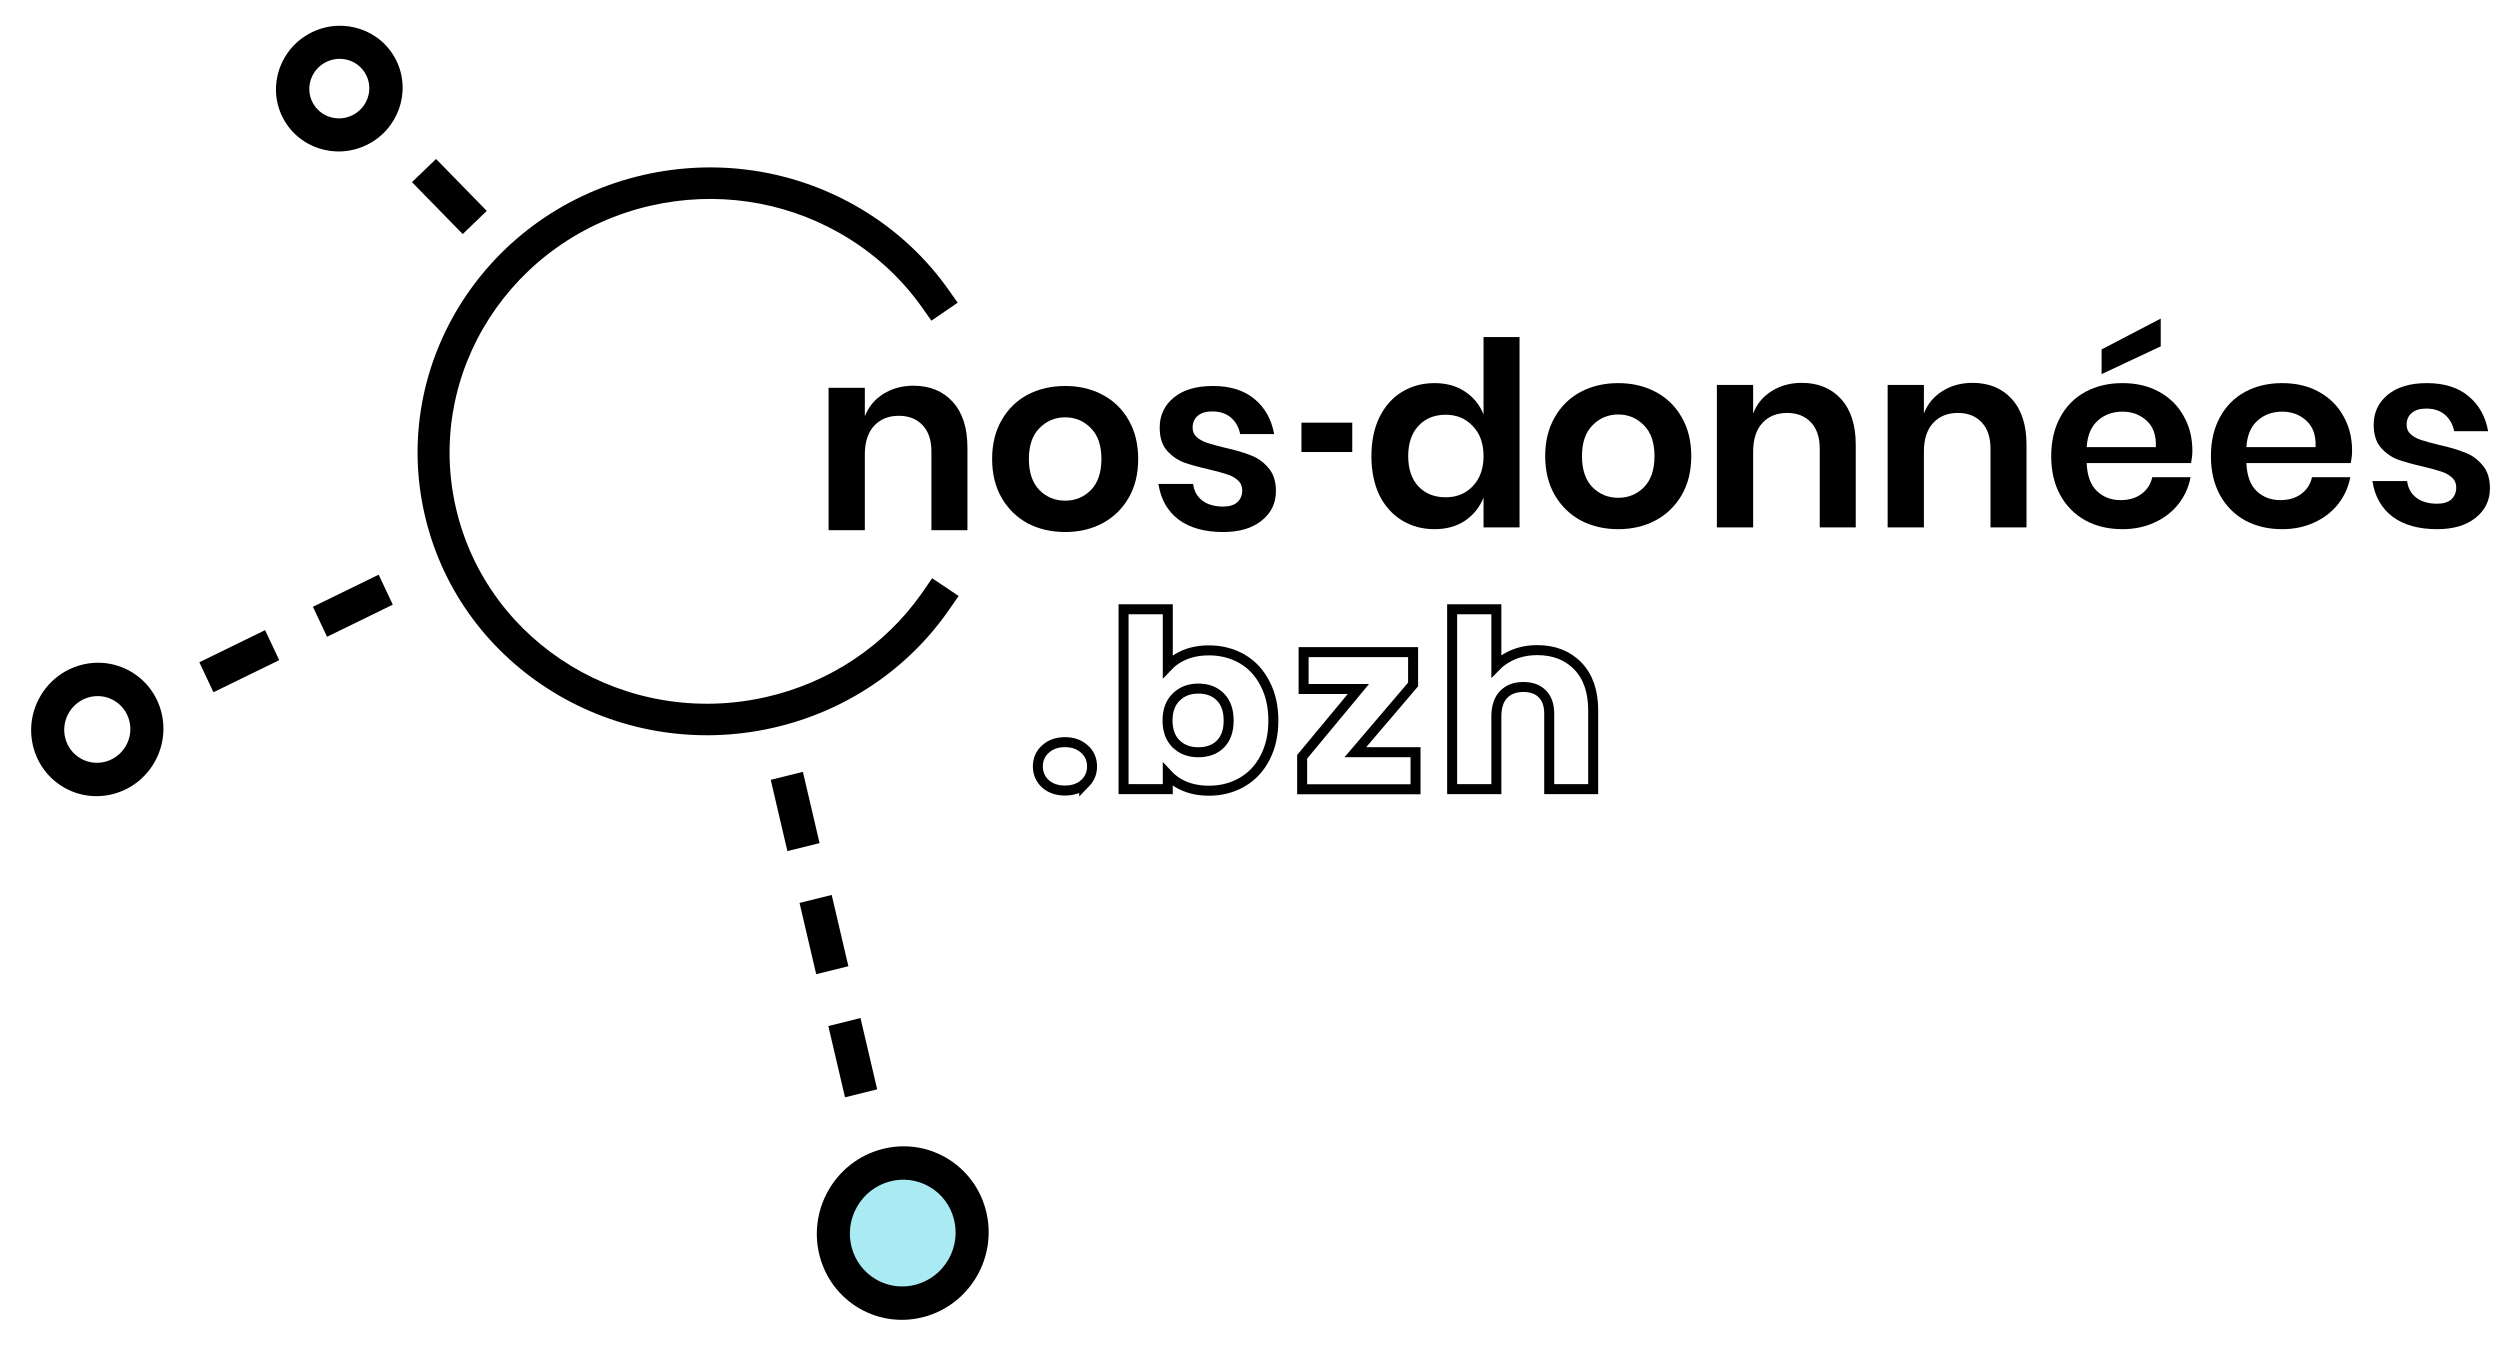 <svg width="175" height="95" viewBox="0 0 175 95" fill="none" xmlns="http://www.w3.org/2000/svg">
<path d="M29.746 36.11C27.242 25.42 34.103 14.737 45.063 12.243C50.153 11.085 55.384 11.871 59.81 14.357C62.339 15.777 64.528 17.712 66.218 20.033L66.397 20.283L67.036 21.189L65.197 22.448L64.558 21.541C63.036 19.381 61.032 17.582 58.702 16.274C54.76 14.06 50.104 13.361 45.566 14.393C35.806 16.614 29.703 26.117 31.927 35.614C34.152 45.111 43.864 51.015 53.625 48.794C58.095 47.777 61.922 45.198 64.48 41.592L64.621 41.39L65.249 40.477L67.102 41.717L66.473 42.63C63.601 46.798 59.236 49.782 54.128 50.944C43.169 53.438 32.25 46.8 29.746 36.11Z" fill="black"/>
<path d="M61.402 76.253L60.235 71.264L57.983 71.823L59.151 76.812L61.402 76.253ZM59.386 67.635L58.219 62.646L55.967 63.205L57.134 68.194L59.386 67.635ZM57.37 59.018L56.202 54.029L53.951 54.587L55.118 59.577L57.37 59.018Z" fill="black"/>
<path d="M63.969 82.077C66.269 82.621 67.688 84.941 67.14 87.258C66.591 89.575 64.283 91.013 61.984 90.469C59.685 89.925 58.266 87.605 58.814 85.288C59.362 82.971 61.67 81.533 63.969 82.077Z" fill="#A9EAF3"/>
<path d="M60.172 91.597C63.044 93.252 66.725 92.229 68.393 89.312C70.061 86.395 69.085 82.689 66.213 81.034C63.341 79.379 59.66 80.402 57.992 83.319C56.323 86.235 57.299 89.942 60.172 91.597ZM61.334 89.566C59.566 88.547 58.965 86.266 59.992 84.471C61.019 82.676 63.284 82.047 65.051 83.065C66.819 84.084 67.419 86.365 66.393 88.159C65.366 89.954 63.101 90.584 61.334 89.566Z" fill="black"/>
<path d="M28.838 12.749L32.389 16.385L34.074 14.764L30.524 11.128L28.838 12.749Z" fill="black"/>
<path d="M27.748 4.25C26.688 2.073 24.04 1.182 21.832 2.26C19.625 3.338 18.695 5.977 19.755 8.155C20.815 10.332 23.463 11.223 25.671 10.145C27.878 9.067 28.808 6.428 27.748 4.25ZM25.645 5.278C26.147 6.309 25.706 7.559 24.661 8.07C23.615 8.581 22.36 8.159 21.858 7.127C21.356 6.096 21.797 4.846 22.843 4.335C23.888 3.824 25.143 4.247 25.645 5.278Z" fill="black"/>
<path d="M14.942 48.457L19.545 46.209L18.556 44.11L13.953 46.358L14.942 48.457ZM22.893 44.574L27.496 42.326L26.506 40.227L21.904 42.475L22.893 44.574Z" fill="black"/>
<path d="M4.494 55.131C6.707 56.395 9.539 55.599 10.818 53.351C12.097 51.104 11.339 48.257 9.126 46.992C6.912 45.728 4.081 46.525 2.802 48.772C1.523 51.019 2.281 53.866 4.494 55.131ZM5.652 53.096C4.545 52.464 4.167 51.04 4.806 49.917C5.446 48.793 6.861 48.395 7.968 49.027C9.075 49.659 9.453 51.083 8.814 52.206C8.174 53.33 6.759 53.728 5.652 53.096Z" fill="black"/>
<path d="M94.658 29.587V31.642H91.102V29.587H94.658Z" fill="black"/>
<path d="M75.896 54.883L75.896 54.884L75.902 54.878C76.26 54.554 76.444 54.137 76.444 53.653C76.444 53.161 76.263 52.741 75.899 52.424C75.538 52.099 75.076 51.95 74.547 51.95C74.018 51.95 73.556 52.099 73.195 52.424C72.831 52.741 72.65 53.161 72.65 53.653C72.65 54.137 72.834 54.554 73.192 54.878L73.192 54.878L73.198 54.883C73.56 55.196 74.021 55.338 74.547 55.338C75.073 55.338 75.534 55.196 75.896 54.883Z" stroke="black" stroke-width="0.7"/>
<path d="M82.392 54.763L82.392 54.763L82.399 54.767C83.031 55.161 83.777 55.35 84.623 55.35C85.472 55.35 86.246 55.154 86.938 54.757C87.633 54.358 88.172 53.782 88.552 53.04C88.945 52.286 89.135 51.415 89.135 50.438C89.135 49.462 88.945 48.596 88.552 47.851C88.172 47.1 87.634 46.518 86.938 46.118C86.246 45.721 85.472 45.526 84.623 45.526C83.777 45.526 83.031 45.715 82.399 46.109L82.399 46.109L82.396 46.11C82.152 46.266 81.935 46.444 81.745 46.643V43V42.65H81.395H79H78.65V43V48.944V54.888V55.238H79H81.395H81.745V54.888V54.222C81.934 54.423 82.15 54.603 82.392 54.763ZM81.728 50.438C81.728 49.718 81.937 49.188 82.321 48.807C82.725 48.406 83.234 48.201 83.875 48.201C84.545 48.201 85.05 48.405 85.427 48.788C85.8 49.168 86.006 49.703 86.006 50.438C86.006 51.172 85.801 51.707 85.428 52.086C85.052 52.459 84.547 52.658 83.875 52.658C83.234 52.658 82.725 52.458 82.321 52.069C81.935 51.675 81.728 51.144 81.728 50.438Z" stroke="black" stroke-width="0.7"/>
<path d="M99.087 53.004V52.654H98.737H94.874L98.833 48.01L98.917 47.912V47.783V46V45.65H98.567H91.602H91.252V46V47.88V48.23H91.602H95.087L91.231 52.877L91.15 52.974V53.1V54.9V55.25H91.5H98.737H99.087V54.9V53.004Z" stroke="black" stroke-width="0.7"/>
<path d="M111.173 55.238H111.523V54.888V49.715C111.523 48.432 111.183 47.388 110.458 46.63C109.735 45.874 108.772 45.509 107.606 45.509C106.803 45.509 106.078 45.694 105.441 46.072C105.179 46.225 104.947 46.405 104.745 46.611V43V42.65H104.395H102H101.65V43V54.888V55.238H102H104.395H104.745V54.888V50.165C104.745 49.442 104.933 48.943 105.257 48.61C105.588 48.271 106.036 48.089 106.638 48.089C107.232 48.089 107.661 48.263 107.966 48.577L107.966 48.577L107.97 48.581C108.271 48.883 108.445 49.329 108.445 49.972V54.888V55.238H108.795H111.173Z" stroke="black" stroke-width="0.7"/>
<path d="M63.94 27C65.092 27 66.01 27.378 66.694 28.134C67.378 28.89 67.72 29.952 67.72 31.32V37.116H65.2V31.608C65.2 30.816 64.996 30.204 64.588 29.772C64.18 29.328 63.622 29.106 62.914 29.106C62.194 29.106 61.618 29.34 61.186 29.808C60.754 30.276 60.538 30.948 60.538 31.824V37.116H58V27.144H60.538V29.142C60.802 28.47 61.234 27.948 61.834 27.576C62.446 27.192 63.148 27 63.94 27Z" fill="black"/>
<path d="M74.561 27.018C75.533 27.018 76.403 27.222 77.171 27.63C77.951 28.038 78.563 28.632 79.007 29.412C79.451 30.18 79.673 31.086 79.673 32.13C79.673 33.174 79.451 34.08 79.007 34.848C78.563 35.616 77.951 36.21 77.171 36.63C76.403 37.038 75.533 37.242 74.561 37.242C73.589 37.242 72.713 37.038 71.933 36.63C71.165 36.21 70.559 35.616 70.115 34.848C69.671 34.08 69.449 33.174 69.449 32.13C69.449 31.086 69.671 30.18 70.115 29.412C70.559 28.632 71.165 28.038 71.933 27.63C72.713 27.222 73.589 27.018 74.561 27.018ZM74.561 29.214C73.853 29.214 73.253 29.466 72.761 29.97C72.269 30.462 72.023 31.182 72.023 32.13C72.023 33.078 72.269 33.804 72.761 34.308C73.253 34.8 73.853 35.046 74.561 35.046C75.269 35.046 75.869 34.8 76.361 34.308C76.853 33.804 77.099 33.078 77.099 32.13C77.099 31.182 76.853 30.462 76.361 29.97C75.869 29.466 75.269 29.214 74.561 29.214Z" fill="black"/>
<path d="M84.905 27.018C86.117 27.018 87.089 27.324 87.821 27.936C88.553 28.548 89.009 29.364 89.189 30.384H86.813C86.717 29.904 86.501 29.52 86.165 29.232C85.829 28.944 85.391 28.8 84.851 28.8C84.419 28.8 84.083 28.902 83.843 29.106C83.603 29.31 83.483 29.586 83.483 29.934C83.483 30.21 83.579 30.432 83.771 30.6C83.963 30.768 84.203 30.9 84.491 30.996C84.779 31.092 85.193 31.206 85.733 31.338C86.489 31.506 87.101 31.686 87.569 31.878C88.049 32.058 88.457 32.352 88.793 32.76C89.141 33.156 89.315 33.696 89.315 34.38C89.315 35.232 88.979 35.922 88.307 36.45C87.647 36.978 86.753 37.242 85.625 37.242C84.329 37.242 83.291 36.954 82.511 36.378C81.731 35.79 81.257 34.956 81.089 33.876H83.519C83.579 34.368 83.795 34.758 84.167 35.046C84.539 35.322 85.025 35.46 85.625 35.46C86.057 35.46 86.387 35.358 86.615 35.154C86.843 34.938 86.957 34.662 86.957 34.326C86.957 34.038 86.855 33.804 86.651 33.624C86.459 33.444 86.213 33.306 85.913 33.21C85.625 33.114 85.211 33 84.671 32.868C83.927 32.7 83.321 32.532 82.853 32.364C82.397 32.184 82.001 31.902 81.665 31.518C81.341 31.134 81.179 30.606 81.179 29.934C81.179 29.07 81.509 28.368 82.169 27.828C82.829 27.288 83.741 27.018 84.905 27.018Z" fill="black"/>
<path d="M100.41 26.818C101.25 26.818 101.964 27.016 102.552 27.412C103.152 27.808 103.584 28.342 103.848 29.014V23.596H106.368V36.916H103.848V34.828C103.584 35.5 103.152 36.04 102.552 36.448C101.964 36.844 101.25 37.042 100.41 37.042C99.57 37.042 98.814 36.838 98.142 36.43C97.47 36.022 96.942 35.434 96.558 34.666C96.186 33.886 96 32.974 96 31.93C96 30.886 96.186 29.98 96.558 29.212C96.942 28.432 97.47 27.838 98.142 27.43C98.814 27.022 99.57 26.818 100.41 26.818ZM101.202 29.032C100.41 29.032 99.774 29.29 99.294 29.806C98.814 30.322 98.574 31.03 98.574 31.93C98.574 32.83 98.814 33.538 99.294 34.054C99.774 34.558 100.41 34.81 101.202 34.81C101.97 34.81 102.6 34.552 103.092 34.036C103.596 33.508 103.848 32.806 103.848 31.93C103.848 31.042 103.596 30.34 103.092 29.824C102.6 29.296 101.97 29.032 101.202 29.032Z" fill="black"/>
<path d="M113.276 26.818C114.248 26.818 115.118 27.022 115.886 27.43C116.666 27.838 117.278 28.432 117.722 29.212C118.166 29.98 118.388 30.886 118.388 31.93C118.388 32.974 118.166 33.88 117.722 34.648C117.278 35.416 116.666 36.01 115.886 36.43C115.118 36.838 114.248 37.042 113.276 37.042C112.304 37.042 111.428 36.838 110.648 36.43C109.88 36.01 109.274 35.416 108.83 34.648C108.386 33.88 108.164 32.974 108.164 31.93C108.164 30.886 108.386 29.98 108.83 29.212C109.274 28.432 109.88 27.838 110.648 27.43C111.428 27.022 112.304 26.818 113.276 26.818ZM113.276 29.014C112.568 29.014 111.968 29.266 111.476 29.77C110.984 30.262 110.738 30.982 110.738 31.93C110.738 32.878 110.984 33.604 111.476 34.108C111.968 34.6 112.568 34.846 113.276 34.846C113.984 34.846 114.584 34.6 115.076 34.108C115.568 33.604 115.814 32.878 115.814 31.93C115.814 30.982 115.568 30.262 115.076 29.77C114.584 29.266 113.984 29.014 113.276 29.014Z" fill="black"/>
<path d="M126.122 26.8C127.274 26.8 128.192 27.178 128.876 27.934C129.56 28.69 129.902 29.752 129.902 31.12V36.916H127.382V31.408C127.382 30.616 127.178 30.004 126.77 29.572C126.362 29.128 125.804 28.906 125.096 28.906C124.376 28.906 123.8 29.14 123.368 29.608C122.936 30.076 122.72 30.748 122.72 31.624V36.916H120.182V26.944H122.72V28.942C122.984 28.27 123.416 27.748 124.016 27.376C124.628 26.992 125.33 26.8 126.122 26.8Z" fill="black"/>
<path d="M138.075 26.8C139.227 26.8 140.145 27.178 140.829 27.934C141.513 28.69 141.855 29.752 141.855 31.12V36.916H139.335V31.408C139.335 30.616 139.131 30.004 138.723 29.572C138.315 29.128 137.757 28.906 137.049 28.906C136.329 28.906 135.753 29.14 135.321 29.608C134.889 30.076 134.673 30.748 134.673 31.624V36.916H132.135V26.944H134.673V28.942C134.937 28.27 135.369 27.748 135.969 27.376C136.581 26.992 137.283 26.8 138.075 26.8Z" fill="black"/>
<path d="M153.466 31.552C153.466 31.804 153.436 32.092 153.376 32.416H146.068C146.104 33.304 146.344 33.958 146.788 34.378C147.232 34.798 147.784 35.008 148.444 35.008C149.032 35.008 149.518 34.864 149.902 34.576C150.298 34.288 150.55 33.898 150.658 33.406H153.34C153.208 34.102 152.926 34.726 152.494 35.278C152.062 35.83 151.504 36.262 150.82 36.574C150.148 36.886 149.398 37.042 148.57 37.042C147.598 37.042 146.734 36.838 145.978 36.43C145.222 36.01 144.634 35.416 144.214 34.648C143.794 33.88 143.584 32.974 143.584 31.93C143.584 30.886 143.794 29.98 144.214 29.212C144.634 28.432 145.222 27.838 145.978 27.43C146.734 27.022 147.598 26.818 148.57 26.818C149.554 26.818 150.412 27.022 151.144 27.43C151.888 27.838 152.458 28.402 152.854 29.122C153.262 29.83 153.466 30.64 153.466 31.552ZM150.91 31.3C150.946 30.484 150.73 29.866 150.262 29.446C149.806 29.026 149.242 28.816 148.57 28.816C147.886 28.816 147.31 29.026 146.842 29.446C146.374 29.866 146.116 30.484 146.068 31.3H150.91ZM151.252 24.244L147.112 26.188V24.46L151.252 22.3V24.244Z" fill="black"/>
<path d="M164.646 31.552C164.646 31.804 164.616 32.092 164.556 32.416H157.248C157.284 33.304 157.524 33.958 157.968 34.378C158.412 34.798 158.964 35.008 159.624 35.008C160.212 35.008 160.698 34.864 161.082 34.576C161.478 34.288 161.73 33.898 161.838 33.406H164.52C164.388 34.102 164.106 34.726 163.674 35.278C163.242 35.83 162.684 36.262 162 36.574C161.328 36.886 160.578 37.042 159.75 37.042C158.778 37.042 157.914 36.838 157.158 36.43C156.402 36.01 155.814 35.416 155.394 34.648C154.974 33.88 154.764 32.974 154.764 31.93C154.764 30.886 154.974 29.98 155.394 29.212C155.814 28.432 156.402 27.838 157.158 27.43C157.914 27.022 158.778 26.818 159.75 26.818C160.734 26.818 161.592 27.022 162.324 27.43C163.068 27.838 163.638 28.402 164.034 29.122C164.442 29.83 164.646 30.64 164.646 31.552ZM162.09 31.3C162.126 30.484 161.91 29.866 161.442 29.446C160.986 29.026 160.422 28.816 159.75 28.816C159.066 28.816 158.49 29.026 158.022 29.446C157.554 29.866 157.296 30.484 157.248 31.3H162.09Z" fill="black"/>
<path d="M169.885 26.818C171.097 26.818 172.069 27.124 172.801 27.736C173.533 28.348 173.989 29.164 174.169 30.184H171.793C171.697 29.704 171.481 29.32 171.145 29.032C170.809 28.744 170.371 28.6 169.831 28.6C169.399 28.6 169.063 28.702 168.823 28.906C168.583 29.11 168.463 29.386 168.463 29.734C168.463 30.01 168.559 30.232 168.751 30.4C168.943 30.568 169.183 30.7 169.471 30.796C169.759 30.892 170.173 31.006 170.713 31.138C171.469 31.306 172.081 31.486 172.549 31.678C173.029 31.858 173.437 32.152 173.773 32.56C174.121 32.956 174.295 33.496 174.295 34.18C174.295 35.032 173.959 35.722 173.287 36.25C172.627 36.778 171.733 37.042 170.605 37.042C169.309 37.042 168.271 36.754 167.491 36.178C166.711 35.59 166.237 34.756 166.069 33.676H168.499C168.559 34.168 168.775 34.558 169.147 34.846C169.519 35.122 170.005 35.26 170.605 35.26C171.037 35.26 171.367 35.158 171.595 34.954C171.823 34.738 171.937 34.462 171.937 34.126C171.937 33.838 171.835 33.604 171.631 33.424C171.439 33.244 171.193 33.106 170.893 33.01C170.605 32.914 170.191 32.8 169.651 32.668C168.907 32.5 168.301 32.332 167.833 32.164C167.377 31.984 166.981 31.702 166.645 31.318C166.321 30.934 166.159 30.406 166.159 29.734C166.159 28.87 166.489 28.168 167.149 27.628C167.809 27.088 168.721 26.818 169.885 26.818Z" fill="black"/>
</svg>
